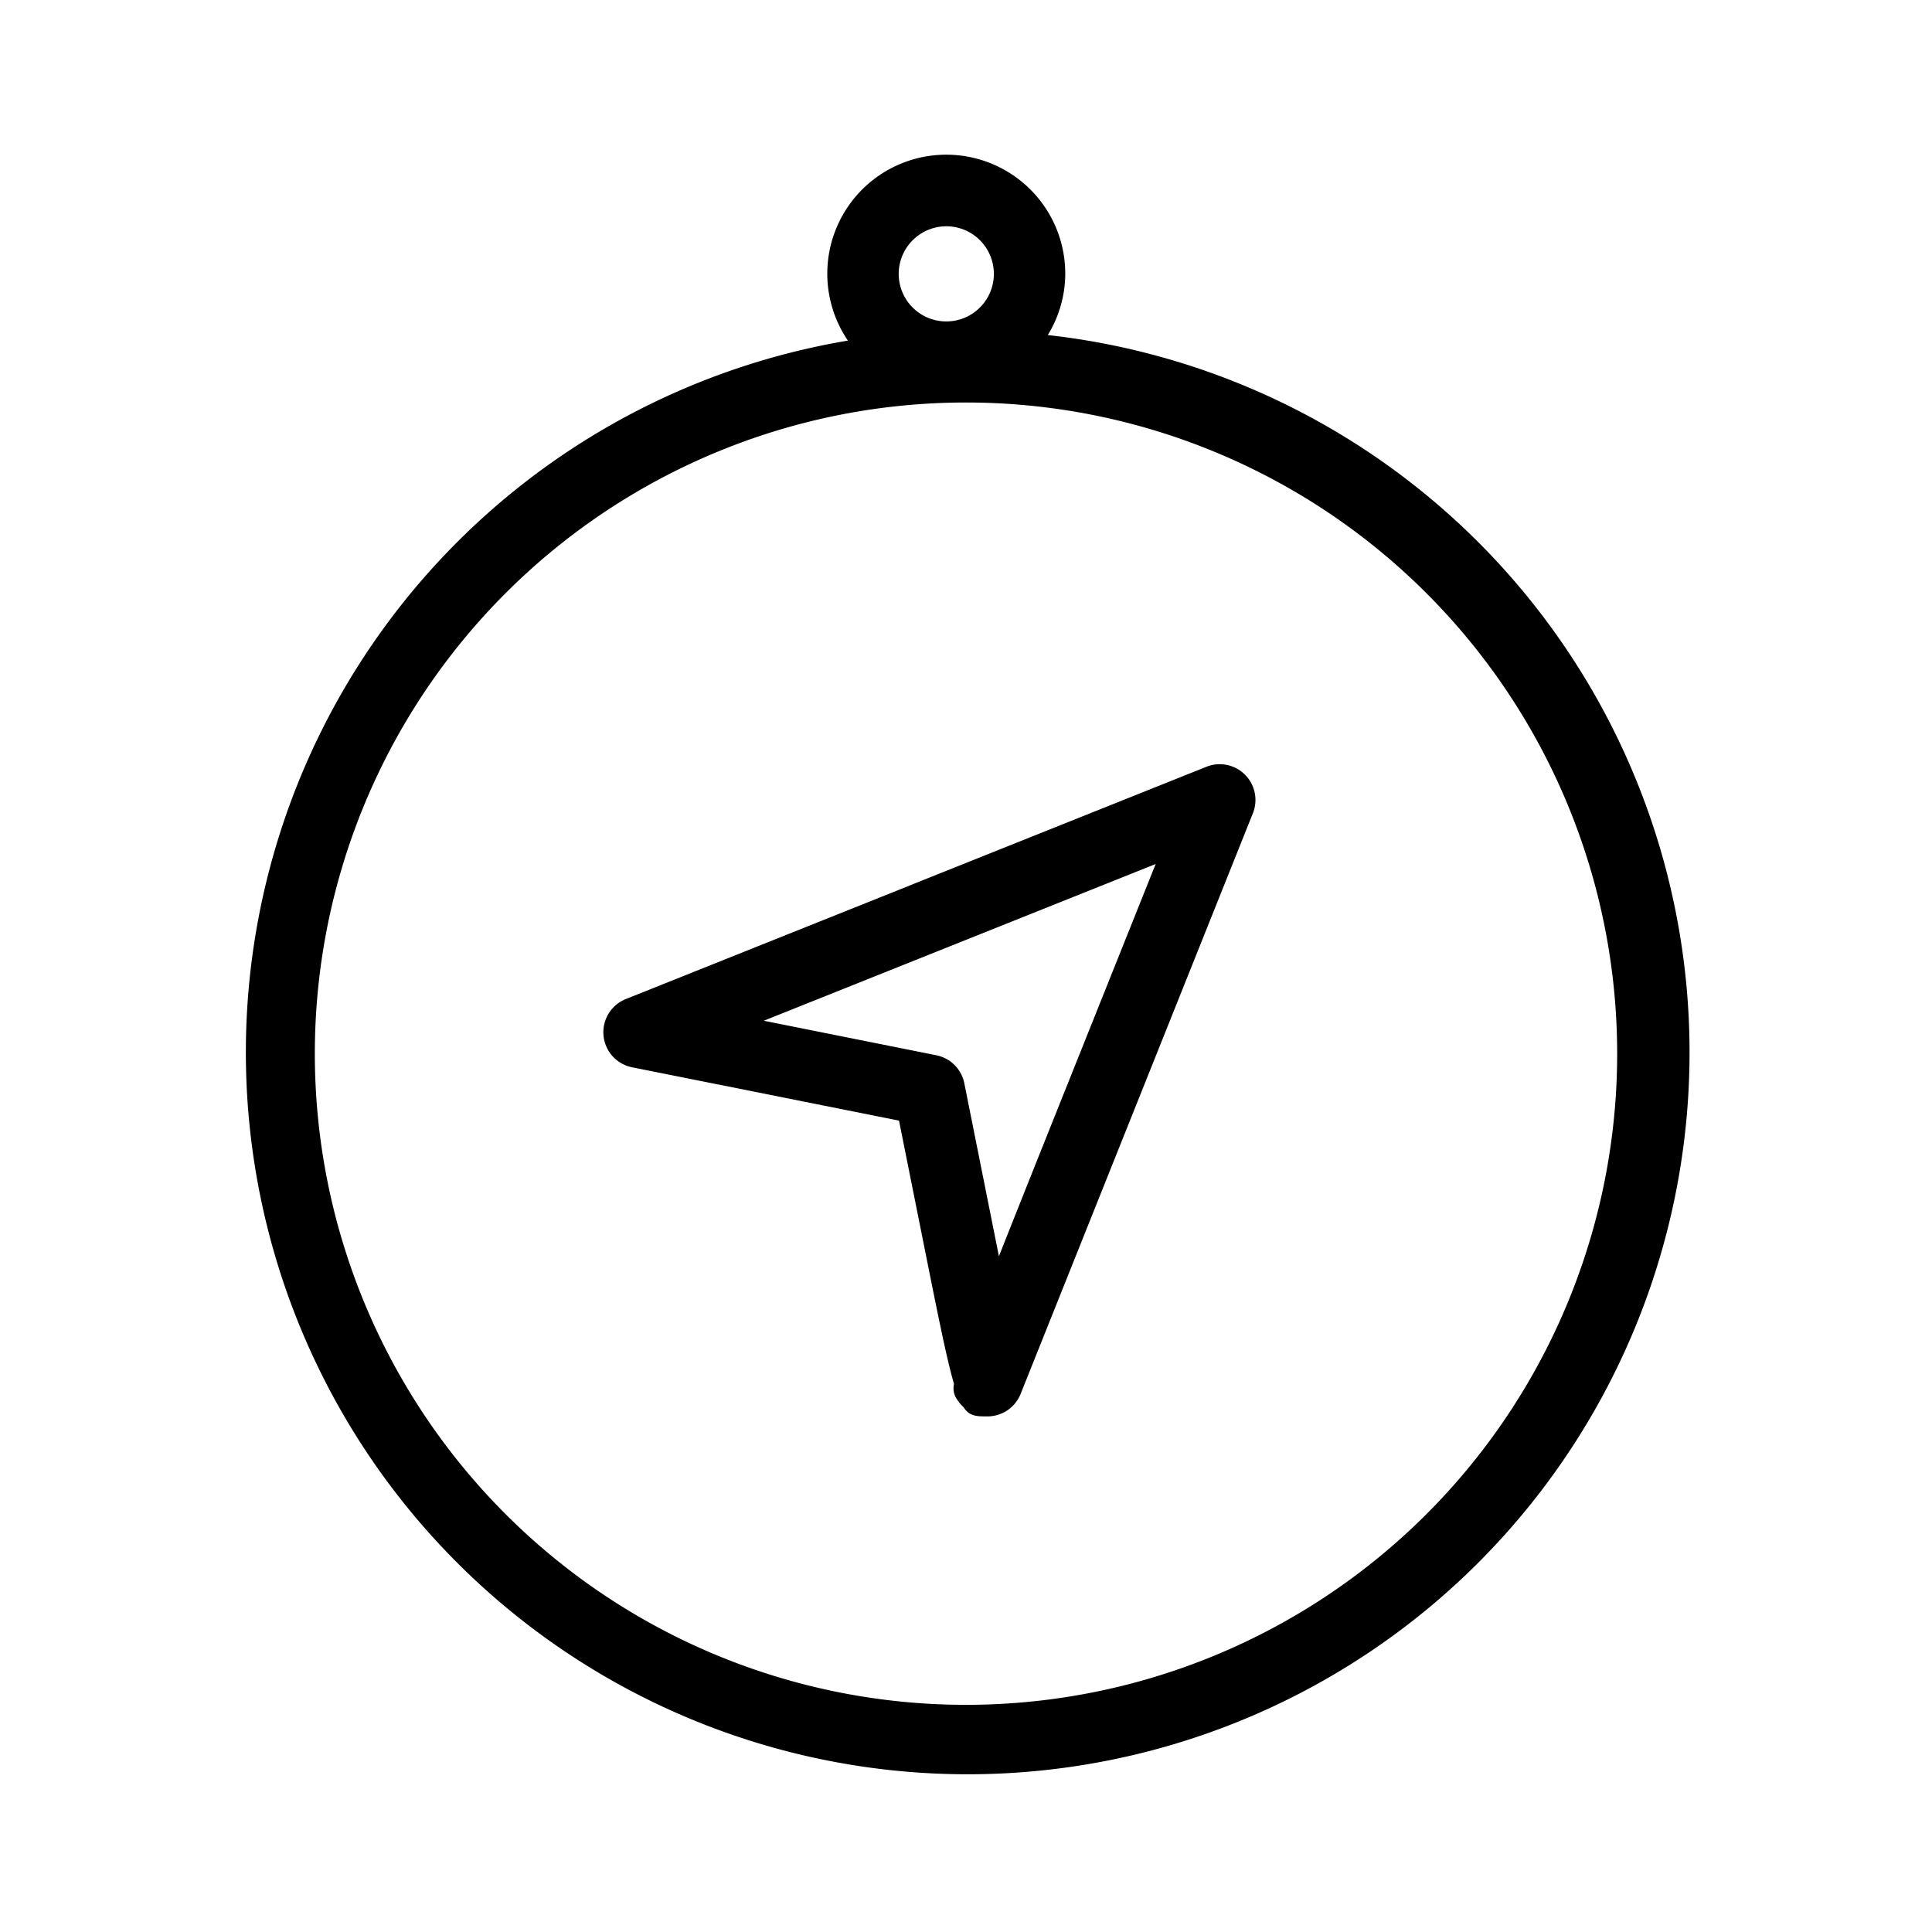 <svg id="Camada_1" data-name="Camada 1" xmlns="http://www.w3.org/2000/svg" viewBox="0 0 24 24"><title>trad3</title><path d="M13.016,4.162a1.462,1.462,0,0,0,.217-.76,1.478,1.478,0,1,0-2.7.829,8.967,8.967,0,1,0,2.483-.069ZM11.755,2.811a.591.591,0,1,1-.591.591A.592.592,0,0,1,11.755,2.811ZM12,21.178a8.089,8.089,0,1,1,8.089-8.089A8.088,8.088,0,0,1,12,21.178Z"/><path d="M14.987,9.525,7.773,12.411a.444.444,0,0,0,.078.847l3.317.663.303,1.514c.185.925.291,1.454.38,1.756a.244.244,0,0,0,.049.209.436.436,0,0,0,.068.079c.076.116.162.116.299.116a.444.444,0,0,0,.412-.28c.028-.071,2.885-7.213,2.885-7.213A.444.444,0,0,0,14.987,9.525Zm-1.69,3.854c-.386.964-.674,1.685-.888,2.227-.2-1.001-.43-2.15-.43-2.15A.444.444,0,0,0,11.632,13.109l-2.144-.429,4.868-1.947Z"/></svg>